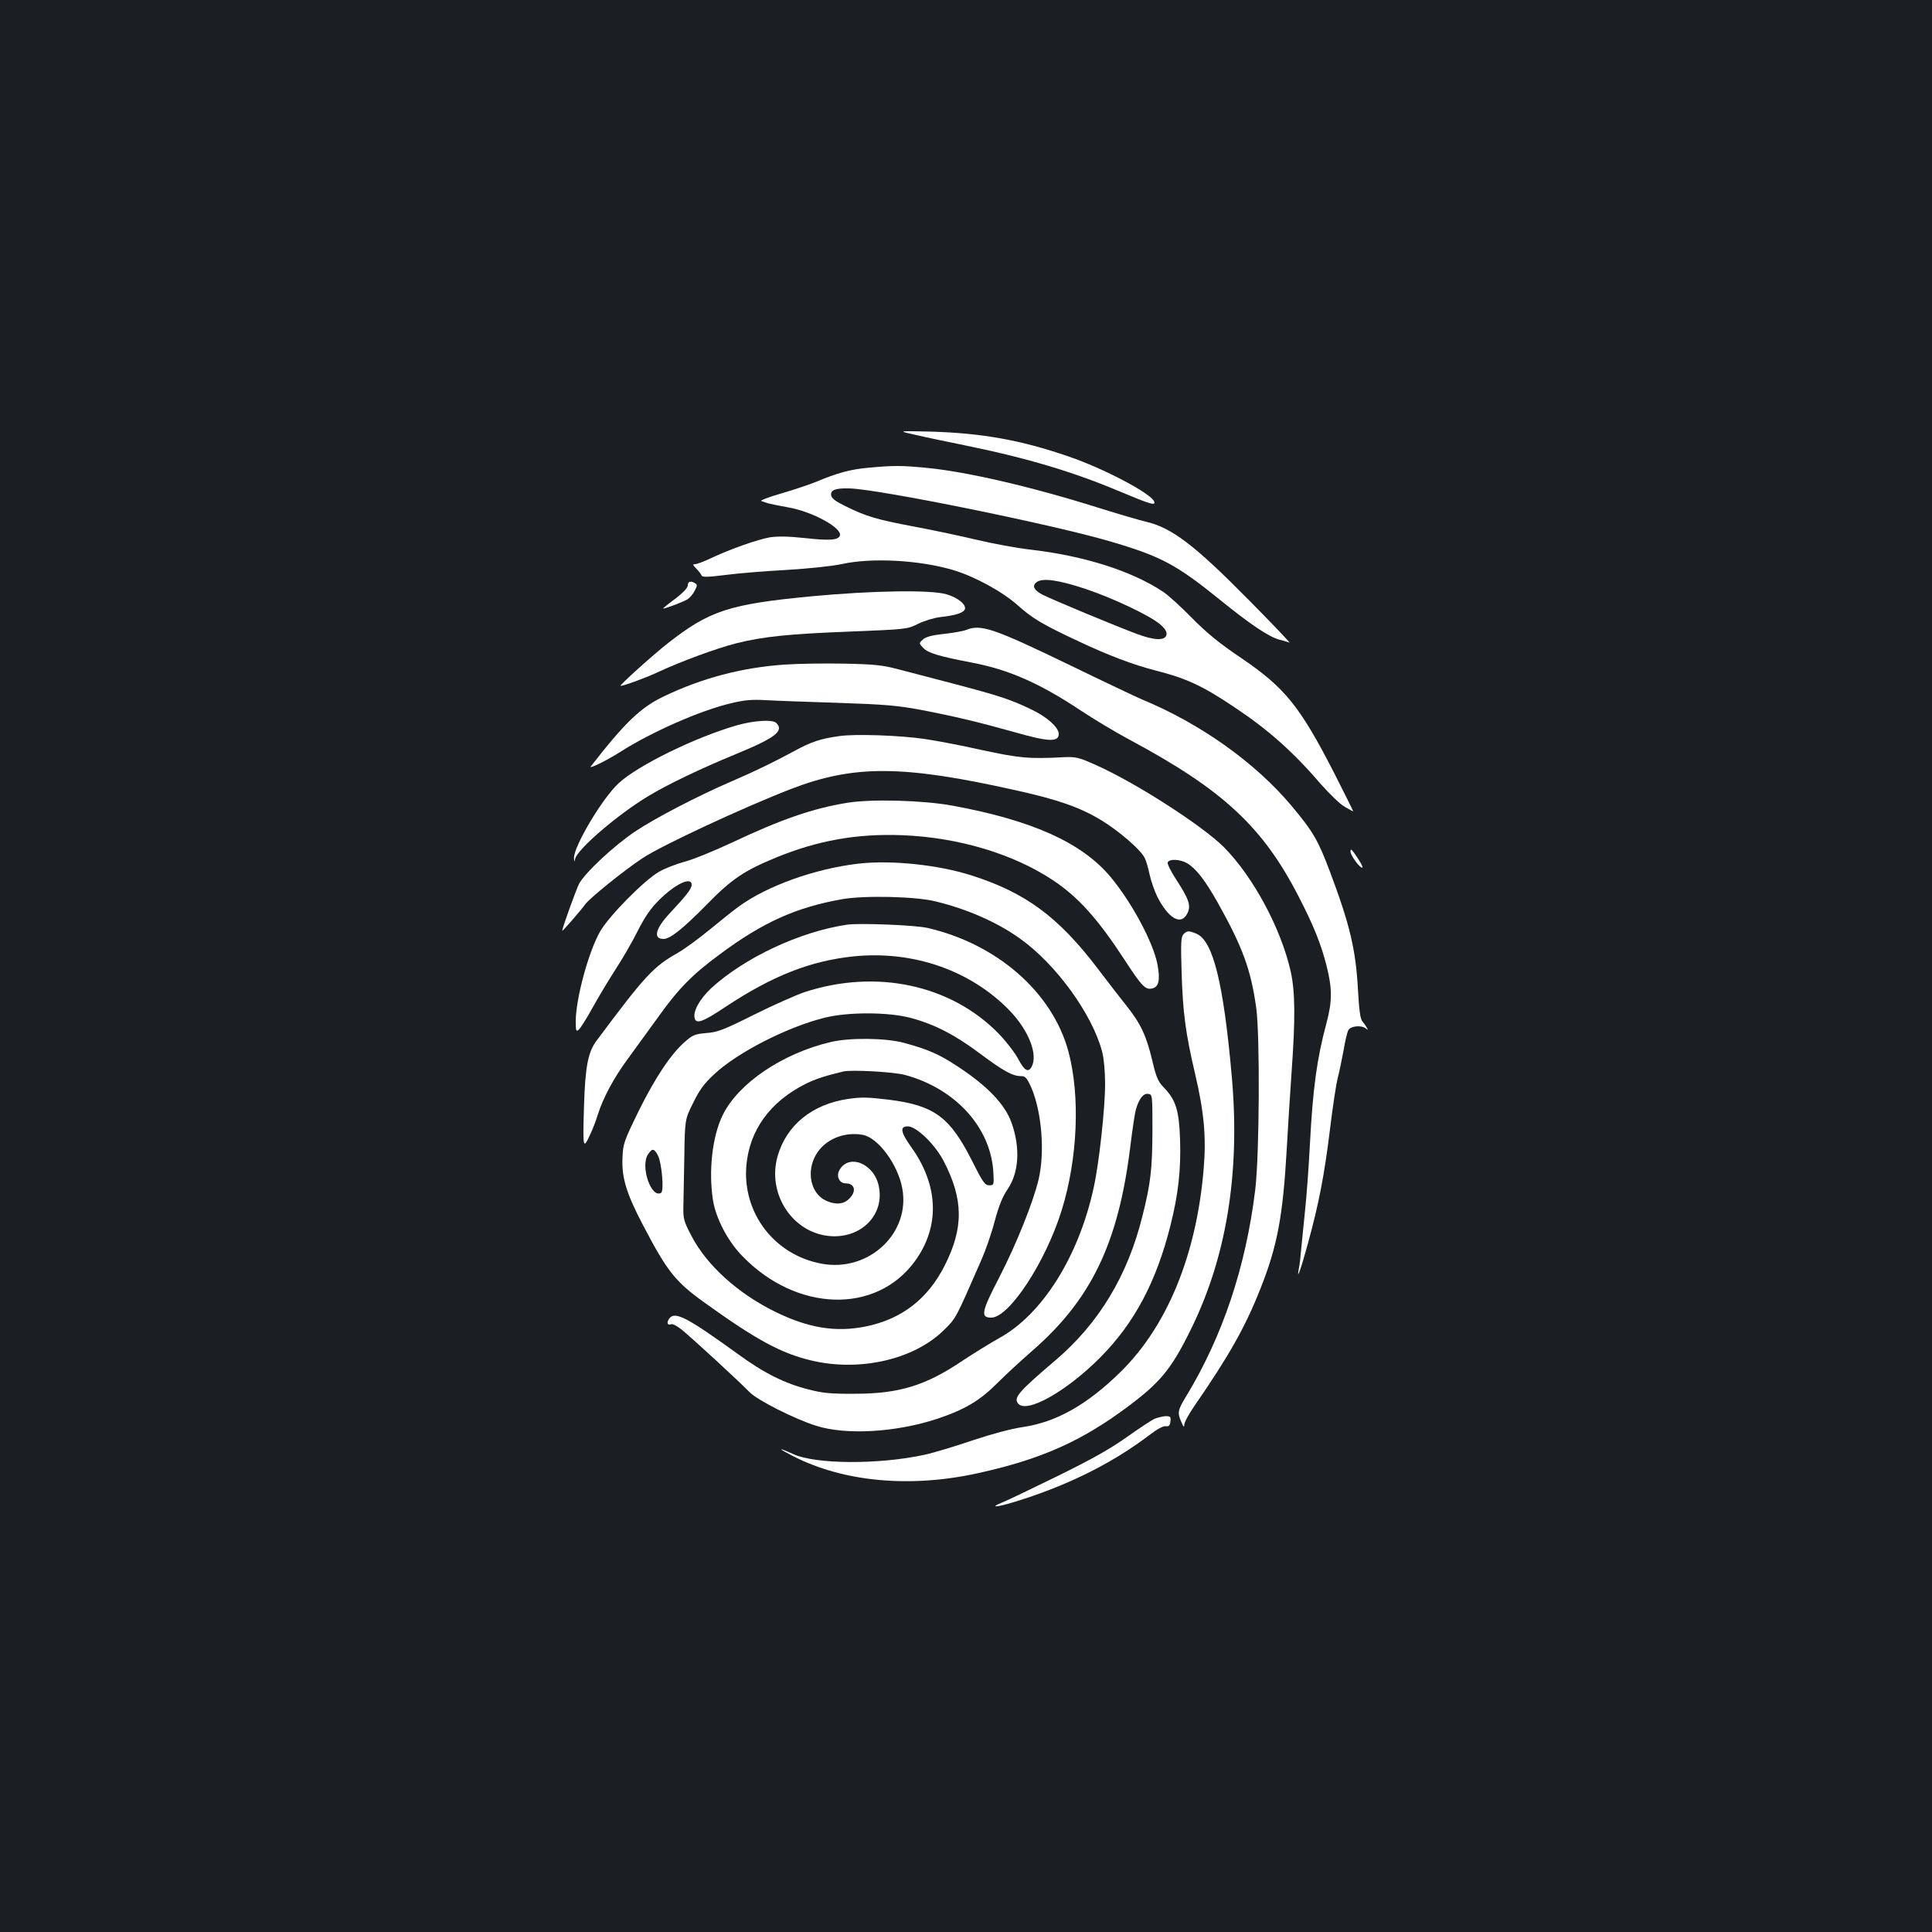 <?xml version="1.0" standalone="no"?>
<!DOCTYPE svg PUBLIC "-//W3C//DTD SVG 20010904//EN"
 "http://www.w3.org/TR/2001/REC-SVG-20010904/DTD/svg10.dtd">
<svg version="1.0" xmlns="http://www.w3.org/2000/svg"
 width="1000pt" height="1000pt" viewBox="0 0 1000 1000"
 preserveAspectRatio="xMidYMid meet">
<rect width="100%" height="100%" fill="#1b1f23"/>
<g transform="translate(0,1000) scale(0.1,-0.1)"
fill="#ffffff" stroke="none">
<path d="M4735 7750 c50 -12 166 -36 259 -55 319 -65 561 -137 802 -239 158
-66 187 -75 178 -52 -16 42 -260 171 -445 234 -244 84 -445 120 -709 128 -175
4 -175 4 -85 -16z"/>
<path d="M4495 7579 c-92 -8 -162 -27 -271 -73 -34 -14 -115 -41 -180 -60 -66
-19 -112 -37 -104 -39 8 -3 24 -8 35 -12 11 -3 58 -13 104 -21 127 -22 283
-108 268 -147 -9 -23 -54 -26 -181 -12 -85 9 -138 10 -180 4 -64 -11 -206 -61
-308 -109 -35 -17 -71 -30 -80 -30 -14 0 -13 -4 6 -23 13 -13 25 -29 27 -35 3
-10 30 -10 124 2 66 9 208 20 315 26 117 7 231 19 285 30 157 35 406 21 580
-31 110 -33 255 -112 334 -183 75 -67 128 -99 317 -187 148 -70 283 -121 393
-149 162 -41 246 -80 411 -191 173 -115 302 -229 447 -398 45 -51 100 -104
123 -117 23 -13 43 -24 44 -24 2 0 -43 89 -98 198 -177 345 -254 441 -477 593
-116 78 -180 130 -259 210 -58 59 -125 120 -150 136 -162 108 -409 186 -685
218 -71 8 -195 31 -275 50 -80 19 -229 51 -332 70 -195 37 -248 53 -358 108
-46 23 -66 38 -68 54 -4 27 23 37 95 35 152 -4 1040 -184 1345 -273 267 -78
347 -121 573 -304 154 -125 251 -190 304 -205 23 -6 48 -13 55 -16 6 -2 -87
96 -209 219 -282 286 -400 376 -535 407 -30 7 -140 39 -245 72 -353 111 -689
188 -895 207 -127 12 -163 12 -295 0z m1126 -628 c142 -48 326 -135 382 -181
26 -22 37 -39 35 -54 -5 -33 -61 -32 -154 3 -108 40 -437 177 -486 202 -47 24
-58 47 -32 66 30 23 114 11 255 -36z"/>
<path d="M3560 6970 c0 -12 -24 -38 -66 -70 -37 -27 -65 -50 -62 -50 13 0 106
35 126 48 13 8 30 28 38 45 13 25 14 31 2 38 -22 14 -38 10 -38 -11z"/>
<path d="M4205 6914 c-431 -41 -532 -74 -749 -244 -72 -56 -254 -220 -244
-220 18 0 139 45 200 74 109 51 298 121 398 146 137 35 276 49 590 61 294 12
295 12 352 40 32 16 82 31 115 35 76 8 120 22 127 40 9 24 -36 61 -95 78 -79
24 -385 19 -694 -10z"/>
<path d="M5002 6740 c-13 -6 -64 -15 -115 -21 -66 -7 -97 -16 -111 -30 -20
-18 -20 -19 3 -43 25 -26 81 -43 253 -76 188 -36 345 -104 558 -245 69 -46
184 -115 257 -154 483 -259 689 -450 875 -812 76 -147 116 -246 144 -357 30
-119 30 -184 0 -297 -50 -185 -71 -341 -86 -630 -6 -115 -17 -268 -25 -340 -7
-71 -16 -161 -20 -200 -3 -38 -8 -83 -12 -100 -13 -70 9 -9 46 126 58 211 86
358 115 594 14 116 32 235 40 265 8 30 21 94 30 142 8 48 19 96 25 106 12 22
67 27 90 9 12 -10 13 -9 6 3 -4 8 -15 23 -23 33 -11 12 -17 56 -23 160 -11
211 -42 340 -144 612 -62 165 -87 209 -200 344 -188 224 -472 426 -775 551
-30 13 -197 92 -370 176 -397 192 -462 214 -538 184z"/>
<path d="M4060 6560 c-219 -15 -428 -70 -625 -165 -120 -57 -202 -137 -377
-362 -13 -16 83 31 149 73 162 104 418 217 577 254 70 17 108 20 180 16 50 -3
219 -9 376 -14 241 -8 307 -14 425 -36 173 -33 298 -63 484 -115 178 -51 231
-53 231 -10 0 34 -61 89 -144 128 -106 51 -168 71 -404 133 -108 28 -237 62
-287 75 -76 20 -119 25 -275 28 -102 2 -241 0 -310 -5z"/>
<path d="M3815 6246 c-211 -60 -513 -207 -613 -300 -84 -77 -234 -329 -231
-388 1 -21 2 -21 6 -3 12 50 220 229 378 324 101 61 265 140 459 220 201 83
245 118 204 159 -19 19 -115 13 -203 -12z"/>
<path d="M4344 6190 c-99 -14 -144 -29 -234 -78 -112 -60 -191 -99 -325 -157
-172 -74 -391 -188 -495 -257 -111 -74 -263 -216 -293 -273 -16 -32 -87 -229
-87 -243 0 -5 101 111 118 136 19 29 202 177 296 239 96 65 520 262 767 358
328 127 580 126 1169 -6 216 -48 329 -87 441 -155 89 -54 202 -151 223 -193 8
-14 19 -53 26 -86 7 -33 25 -85 40 -116 58 -114 123 -151 155 -88 21 40 10 73
-56 175 -28 42 -48 83 -45 90 8 20 66 17 102 -5 46 -28 92 -88 157 -203 128
-229 171 -344 199 -543 20 -143 17 -762 -5 -944 -49 -400 -169 -758 -358
-1069 -43 -71 -46 -84 -24 -133 11 -26 14 -29 15 -13 0 12 23 54 51 95 180
261 264 409 343 609 88 222 116 374 136 720 6 107 17 286 25 398 20 276 19
417 -4 522 -50 224 -195 493 -347 646 -112 111 -453 331 -659 423 -91 41 -106
44 -165 42 -185 -10 -233 -5 -429 37 -106 24 -239 49 -295 57 -127 19 -362 27
-442 15z"/>
<path d="M4387 5845 c-180 -29 -344 -86 -598 -206 -92 -43 -202 -88 -245 -99
-44 -12 -104 -35 -134 -53 -76 -44 -256 -226 -303 -307 -60 -103 -126 -347
-127 -464 0 -51 2 -57 15 -46 9 7 41 58 72 114 31 56 85 146 120 200 35 54 87
143 114 198 36 71 66 115 109 158 85 85 170 125 170 80 0 -20 -27 -55 -117
-151 -71 -77 -83 -129 -29 -129 35 0 100 52 226 180 127 130 193 174 356 241
217 89 420 125 653 116 291 -11 578 -97 784 -235 130 -87 230 -199 369 -412
88 -135 107 -155 142 -146 34 8 42 43 27 124 -21 112 -132 320 -242 452 -148
178 -406 294 -819 370 -152 28 -420 35 -543 15z"/>
<path d="M6990 5593 c0 -22 54 -93 62 -83 3 3 -10 27 -29 55 -26 39 -33 45
-33 28z"/>
<path d="M4445 5530 c-226 -26 -476 -115 -625 -225 -25 -18 -91 -71 -147 -117
-56 -46 -130 -100 -163 -119 -128 -72 -170 -117 -424 -458 -42 -57 -57 -134
-63 -331 -7 -221 -5 -231 28 -160 15 30 34 80 43 110 28 88 81 188 156 290 38
52 111 153 162 223 101 141 173 214 313 317 224 167 397 244 635 286 116 20
378 14 480 -11 166 -40 320 -108 438 -192 187 -132 377 -394 427 -588 9 -35
15 -103 15 -165 0 -126 -31 -410 -59 -537 -78 -358 -267 -658 -491 -780 -41
-23 -126 -75 -188 -116 -191 -129 -329 -171 -557 -171 -123 -1 -166 3 -239 22
-124 31 -232 85 -366 183 -264 191 -327 224 -356 184 -15 -21 -10 -37 10 -29
7 3 32 -10 54 -28 49 -39 302 -272 352 -324 40 -41 235 -140 345 -174 155 -49
412 -34 625 36 144 48 221 94 311 184 42 42 122 116 177 164 309 267 450 559
512 1058 11 90 24 179 30 197 15 53 38 83 63 79 22 -3 22 -5 22 -193 -1 -198
-9 -269 -52 -440 -76 -307 -225 -554 -449 -745 -193 -164 -219 -195 -194 -225
44 -53 250 63 425 239 176 177 290 391 363 682 41 163 55 289 50 446 -5 151
-22 205 -84 269 -30 31 -39 52 -59 136 -31 131 -60 193 -131 283 -33 41 -101
129 -151 195 -204 269 -375 395 -655 484 -173 55 -412 80 -583 61z"/>
<path d="M4385 5214 c-245 -36 -532 -171 -705 -330 -60 -57 -95 -121 -84 -156
9 -29 43 -17 157 59 244 162 442 240 667 263 309 31 607 -74 808 -283 97 -102
145 -225 112 -288 -18 -33 -38 -21 -71 42 -18 33 -63 91 -100 129 -247 253
-633 336 -1004 215 -44 -15 -162 -67 -262 -117 -158 -79 -190 -91 -247 -95
-57 -5 -71 -10 -107 -42 -73 -61 -158 -189 -243 -361 -76 -156 -81 -169 -84
-242 -5 -102 20 -185 105 -347 127 -243 168 -295 322 -405 264 -190 393 -260
547 -297 250 -61 534 3 689 156 64 63 59 53 196 367 21 48 52 137 68 199 21
78 41 127 66 163 59 87 67 213 21 344 -34 96 -125 191 -279 292 -95 63 -155
89 -277 122 -96 26 -284 28 -382 4 -249 -59 -476 -213 -557 -377 -54 -110 -74
-287 -51 -439 15 -96 77 -215 153 -292 280 -289 690 -301 891 -28 132 180 126
393 -19 595 -54 76 -58 105 -16 105 44 0 139 -92 184 -177 104 -199 106 -347
7 -543 -88 -174 -223 -278 -410 -316 -154 -31 -296 -8 -467 76 -194 95 -355
241 -434 393 -39 74 -43 89 -42 147 1 36 3 153 5 261 3 195 3 195 46 281 33
68 57 100 111 150 121 112 376 242 568 290 123 31 333 30 448 -1 123 -33 229
-88 357 -184 122 -91 169 -117 213 -117 22 0 30 -9 52 -57 55 -126 72 -335 39
-477 -28 -118 -115 -335 -203 -506 -94 -181 -99 -210 -42 -210 92 0 281 287
364 555 83 266 97 592 35 823 -83 306 -369 556 -729 639 -64 15 -352 26 -416
17z m300 -778 c264 -72 447 -276 457 -511 3 -58 2 -60 -22 -60 -22 0 -33 15
-90 129 -114 225 -194 284 -429 314 -108 13 -143 14 -211 4 -185 -27 -319
-135 -365 -296 -56 -195 77 -398 271 -414 164 -13 285 113 252 261 -26 118
-159 168 -205 77 -15 -30 3 -65 33 -65 49 0 59 -41 19 -80 -29 -29 -71 -32
-121 -9 -78 37 -102 150 -50 238 45 78 145 120 242 102 79 -15 181 -152 204
-276 44 -232 -173 -436 -417 -391 -244 45 -410 261 -390 507 16 184 122 331
307 424 47 24 106 43 195 64 42 10 262 -2 320 -18z m-1279 -418 c19 -37 32
-182 16 -192 -51 -31 -109 137 -68 199 22 33 32 32 52 -7z"/>
<path d="M6126 5165 c-13 -13 -15 -43 -10 -198 6 -204 20 -314 70 -526 47
-201 58 -328 44 -493 -37 -442 -188 -811 -429 -1048 -173 -170 -332 -260 -504
-286 -64 -9 -162 -36 -262 -69 -88 -30 -200 -64 -250 -75 -235 -51 -563 -50
-680 4 -82 37 -82 31 0 -11 262 -134 609 -166 962 -87 325 72 532 165 773 345
163 122 221 191 317 384 190 378 263 819 219 1320 -43 487 -97 705 -183 742
-41 17 -48 16 -67 -2z"/>
<path d="M5975 2656 c-16 -8 -82 -51 -145 -96 -85 -60 -179 -113 -360 -202
-135 -66 -262 -127 -283 -135 -67 -27 -32 -26 60 2 273 83 507 199 702 347 39
30 71 48 85 46 16 -2 22 3 24 25 3 24 0 27 -25 27 -15 -1 -41 -7 -58 -14z"/>
</g>
</svg>
